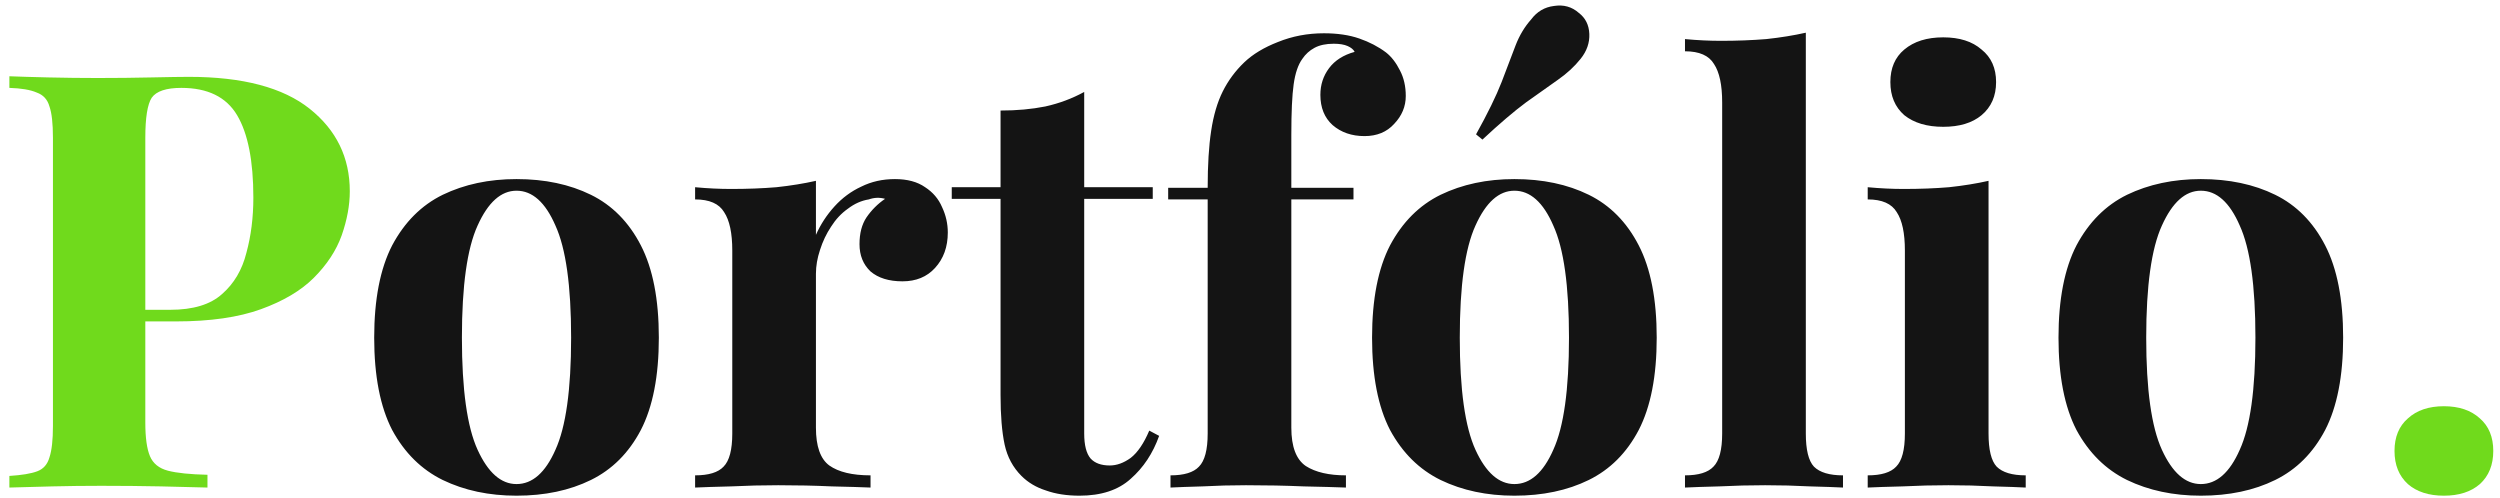<svg width="241" height="48" viewBox="0 0 241 48" fill="none" xmlns="http://www.w3.org/2000/svg">
<path d="M0.904 7.352C1.837 7.389 3.088 7.427 4.656 7.464C6.261 7.501 7.848 7.52 9.416 7.52C11.208 7.52 12.944 7.501 14.624 7.464C16.304 7.427 17.499 7.408 18.208 7.408C23.397 7.408 27.28 8.435 29.856 10.488C32.432 12.541 33.72 15.192 33.72 18.44C33.72 19.784 33.459 21.203 32.936 22.696C32.413 24.152 31.517 25.515 30.248 26.784C29.016 28.016 27.317 29.024 25.152 29.808C22.987 30.592 20.261 30.984 16.976 30.984H11.264V29.864H16.416C18.619 29.864 20.28 29.36 21.4 28.352C22.557 27.344 23.341 26.019 23.752 24.376C24.2 22.733 24.424 20.96 24.424 19.056C24.424 15.509 23.901 12.859 22.856 11.104C21.811 9.349 20.019 8.472 17.48 8.472C16.024 8.472 15.072 8.789 14.624 9.424C14.213 10.059 14.008 11.347 14.008 13.288V40.728C14.008 42.184 14.157 43.267 14.456 43.976C14.755 44.685 15.333 45.152 16.192 45.376C17.051 45.6 18.32 45.731 20 45.768V47C18.843 46.963 17.349 46.925 15.52 46.888C13.691 46.851 11.768 46.832 9.752 46.832C8.147 46.832 6.579 46.851 5.048 46.888C3.517 46.925 2.136 46.963 0.904 47V45.88C2.099 45.805 2.995 45.656 3.592 45.432C4.189 45.208 4.581 44.76 4.768 44.088C4.992 43.416 5.104 42.408 5.104 41.064V13.288C5.104 11.907 4.992 10.899 4.768 10.264C4.581 9.592 4.171 9.144 3.536 8.92C2.939 8.659 2.061 8.509 0.904 8.472V7.352ZM235.591 39.16C237.047 39.16 238.205 39.552 239.063 40.336C239.922 41.083 240.351 42.128 240.351 43.472C240.351 44.816 239.922 45.88 239.063 46.664C238.205 47.411 237.047 47.784 235.591 47.784C234.135 47.784 232.978 47.411 232.119 46.664C231.261 45.88 230.831 44.816 230.831 43.472C230.831 42.128 231.261 41.083 232.119 40.336C232.978 39.552 234.135 39.16 235.591 39.16Z" fill="#70DA1C"/>
<path d="M49.792 17.264C52.517 17.264 54.907 17.768 56.96 18.776C59.013 19.784 60.619 21.408 61.776 23.648C62.933 25.888 63.512 28.856 63.512 32.552C63.512 36.248 62.933 39.216 61.776 41.456C60.619 43.659 59.013 45.264 56.96 46.272C54.907 47.28 52.517 47.784 49.792 47.784C47.141 47.784 44.771 47.28 42.68 46.272C40.627 45.264 39.003 43.659 37.808 41.456C36.651 39.216 36.072 36.248 36.072 32.552C36.072 28.856 36.651 25.888 37.808 23.648C39.003 21.408 40.627 19.784 42.68 18.776C44.771 17.768 47.141 17.264 49.792 17.264ZM49.792 18.384C48.299 18.384 47.048 19.504 46.04 21.744C45.032 23.947 44.528 27.549 44.528 32.552C44.528 37.555 45.032 41.157 46.04 43.36C47.048 45.563 48.299 46.664 49.792 46.664C51.323 46.664 52.573 45.563 53.544 43.36C54.552 41.157 55.056 37.555 55.056 32.552C55.056 27.549 54.552 23.947 53.544 21.744C52.573 19.504 51.323 18.384 49.792 18.384ZM86.272 17.264C87.467 17.264 88.437 17.525 89.184 18.048C89.931 18.533 90.472 19.168 90.808 19.952C91.181 20.736 91.368 21.557 91.368 22.416C91.368 23.797 90.957 24.936 90.136 25.832C89.352 26.691 88.307 27.12 87 27.12C85.693 27.12 84.667 26.803 83.92 26.168C83.211 25.496 82.856 24.619 82.856 23.536C82.856 22.491 83.08 21.632 83.528 20.96C84.013 20.251 84.611 19.653 85.32 19.168C84.797 19.019 84.275 19.037 83.752 19.224C83.043 19.336 82.371 19.635 81.736 20.12C81.101 20.568 80.56 21.147 80.112 21.856C79.664 22.528 79.309 23.275 79.048 24.096C78.787 24.88 78.656 25.645 78.656 26.392V41.232C78.656 43.024 79.085 44.237 79.944 44.872C80.84 45.507 82.165 45.824 83.92 45.824V47C83.061 46.963 81.811 46.925 80.168 46.888C78.525 46.813 76.808 46.776 75.016 46.776C73.523 46.776 72.011 46.813 70.48 46.888C68.949 46.925 67.792 46.963 67.008 47V45.824C68.315 45.824 69.229 45.544 69.752 44.984C70.312 44.424 70.592 43.36 70.592 41.792V24.152C70.592 22.472 70.331 21.24 69.808 20.456C69.323 19.635 68.389 19.224 67.008 19.224V18.048C68.203 18.16 69.36 18.216 70.48 18.216C72.048 18.216 73.504 18.16 74.848 18.048C76.229 17.899 77.499 17.693 78.656 17.432V22.64C79.104 21.632 79.701 20.717 80.448 19.896C81.195 19.075 82.053 18.44 83.024 17.992C83.995 17.507 85.077 17.264 86.272 17.264ZM104.517 8.864V18.048H111.125V19.168H104.517V41.792C104.517 42.912 104.722 43.715 105.133 44.2C105.543 44.648 106.159 44.872 106.981 44.872C107.653 44.872 108.325 44.629 108.997 44.144C109.669 43.621 110.266 42.744 110.789 41.512L111.741 42.016C111.143 43.696 110.229 45.077 108.997 46.16C107.802 47.243 106.159 47.784 104.069 47.784C102.837 47.784 101.754 47.616 100.821 47.28C99.887 46.981 99.103 46.515 98.469 45.88C97.647 45.059 97.106 44.051 96.845 42.856C96.583 41.624 96.453 40.037 96.453 38.096V19.168H91.749V18.048H96.453V10.656C98.021 10.656 99.458 10.525 100.765 10.264C102.109 9.965 103.359 9.499 104.517 8.864ZM127.62 3.208C128.927 3.208 130.066 3.376 131.036 3.712C132.007 4.048 132.866 4.496 133.612 5.056C134.135 5.467 134.583 6.045 134.956 6.792C135.33 7.501 135.516 8.323 135.516 9.256C135.516 10.264 135.143 11.16 134.396 11.944C133.687 12.728 132.735 13.12 131.54 13.12C130.308 13.12 129.282 12.765 128.46 12.056C127.676 11.347 127.284 10.376 127.284 9.144C127.284 8.173 127.564 7.315 128.124 6.568C128.684 5.821 129.506 5.299 130.588 5C130.476 4.776 130.252 4.589 129.916 4.44C129.58 4.291 129.132 4.216 128.572 4.216C127.826 4.216 127.21 4.347 126.724 4.608C126.239 4.869 125.847 5.224 125.548 5.672C125.138 6.232 124.858 7.053 124.708 8.136C124.559 9.181 124.484 10.805 124.484 13.008V18.104H130.476V19.224H124.484V41.232C124.484 43.061 124.951 44.293 125.884 44.928C126.818 45.525 128.106 45.824 129.748 45.824V47C128.778 46.963 127.415 46.925 125.66 46.888C123.906 46.813 122.058 46.776 120.116 46.776C118.698 46.776 117.298 46.813 115.916 46.888C114.572 46.925 113.546 46.963 112.836 47V45.824C114.143 45.824 115.058 45.544 115.58 44.984C116.14 44.424 116.42 43.36 116.42 41.792V19.224H112.612V18.104H116.42C116.42 15.901 116.532 14.072 116.756 12.616C116.98 11.123 117.354 9.853 117.876 8.808C118.399 7.763 119.09 6.829 119.948 6.008C120.77 5.224 121.852 4.571 123.196 4.048C124.578 3.488 126.052 3.208 127.62 3.208ZM145.987 17.264C148.713 17.264 151.102 17.768 153.155 18.776C155.209 19.784 156.814 21.408 157.971 23.648C159.129 25.888 159.707 28.856 159.707 32.552C159.707 36.248 159.129 39.216 157.971 41.456C156.814 43.659 155.209 45.264 153.155 46.272C151.102 47.28 148.713 47.784 145.987 47.784C143.337 47.784 140.966 47.28 138.875 46.272C136.822 45.264 135.198 43.659 134.003 41.456C132.846 39.216 132.267 36.248 132.267 32.552C132.267 28.856 132.846 25.888 134.003 23.648C135.198 21.408 136.822 19.784 138.875 18.776C140.966 17.768 143.337 17.264 145.987 17.264ZM145.987 18.384C144.494 18.384 143.243 19.504 142.235 21.744C141.227 23.947 140.723 27.549 140.723 32.552C140.723 37.555 141.227 41.157 142.235 43.36C143.243 45.563 144.494 46.664 145.987 46.664C147.518 46.664 148.769 45.563 149.739 43.36C150.747 41.157 151.251 37.555 151.251 32.552C151.251 27.549 150.747 23.947 149.739 21.744C148.769 19.504 147.518 18.384 145.987 18.384ZM152.203 1.248C152.838 1.733 153.174 2.405 153.211 3.264C153.249 4.123 152.969 4.925 152.371 5.672C151.774 6.419 151.046 7.091 150.187 7.688C149.329 8.285 148.302 9.013 147.107 9.872C145.95 10.731 144.55 11.925 142.907 13.456L142.291 12.952C143.411 10.936 144.233 9.256 144.755 7.912C145.278 6.531 145.726 5.355 146.099 4.384C146.473 3.413 146.977 2.573 147.611 1.864C148.171 1.117 148.899 0.688 149.795 0.576C150.729 0.427 151.531 0.651 152.203 1.248ZM174.081 3.152V41.792C174.081 43.36 174.342 44.424 174.865 44.984C175.425 45.544 176.358 45.824 177.665 45.824V47C176.955 46.963 175.891 46.925 174.473 46.888C173.054 46.813 171.617 46.776 170.161 46.776C168.705 46.776 167.23 46.813 165.737 46.888C164.281 46.925 163.179 46.963 162.433 47V45.824C163.739 45.824 164.654 45.544 165.177 44.984C165.737 44.424 166.017 43.36 166.017 41.792V9.872C166.017 8.192 165.755 6.96 165.233 6.176C164.747 5.355 163.814 4.944 162.433 4.944V3.768C163.627 3.88 164.785 3.936 165.905 3.936C167.435 3.936 168.891 3.88 170.273 3.768C171.654 3.619 172.923 3.413 174.081 3.152ZM187.327 3.6C188.895 3.6 190.127 3.992 191.023 4.776C191.956 5.523 192.423 6.568 192.423 7.912C192.423 9.256 191.956 10.32 191.023 11.104C190.127 11.851 188.895 12.224 187.327 12.224C185.759 12.224 184.508 11.851 183.575 11.104C182.679 10.32 182.231 9.256 182.231 7.912C182.231 6.568 182.679 5.523 183.575 4.776C184.508 3.992 185.759 3.6 187.327 3.6ZM191.695 17.432V41.792C191.695 43.36 191.956 44.424 192.479 44.984C193.039 45.544 193.972 45.824 195.279 45.824V47C194.607 46.963 193.562 46.925 192.143 46.888C190.724 46.813 189.287 46.776 187.831 46.776C186.375 46.776 184.9 46.813 183.407 46.888C181.914 46.925 180.794 46.963 180.047 47V45.824C181.354 45.824 182.268 45.544 182.791 44.984C183.351 44.424 183.631 43.36 183.631 41.792V24.152C183.631 22.472 183.37 21.24 182.847 20.456C182.362 19.635 181.428 19.224 180.047 19.224V18.048C181.242 18.16 182.399 18.216 183.519 18.216C185.087 18.216 186.543 18.16 187.887 18.048C189.268 17.899 190.538 17.693 191.695 17.432ZM212.159 17.264C214.885 17.264 217.274 17.768 219.327 18.776C221.381 19.784 222.986 21.408 224.143 23.648C225.301 25.888 225.879 28.856 225.879 32.552C225.879 36.248 225.301 39.216 224.143 41.456C222.986 43.659 221.381 45.264 219.327 46.272C217.274 47.28 214.885 47.784 212.159 47.784C209.509 47.784 207.138 47.28 205.047 46.272C202.994 45.264 201.37 43.659 200.175 41.456C199.018 39.216 198.439 36.248 198.439 32.552C198.439 28.856 199.018 25.888 200.175 23.648C201.37 21.408 202.994 19.784 205.047 18.776C207.138 17.768 209.509 17.264 212.159 17.264ZM212.159 18.384C210.666 18.384 209.415 19.504 208.407 21.744C207.399 23.947 206.895 27.549 206.895 32.552C206.895 37.555 207.399 41.157 208.407 43.36C209.415 45.563 210.666 46.664 212.159 46.664C213.69 46.664 214.941 45.563 215.911 43.36C216.919 41.157 217.423 37.555 217.423 32.552C217.423 27.549 216.919 23.947 215.911 21.744C214.941 19.504 213.69 18.384 212.159 18.384Z" fill="#141414"/>
</svg>
